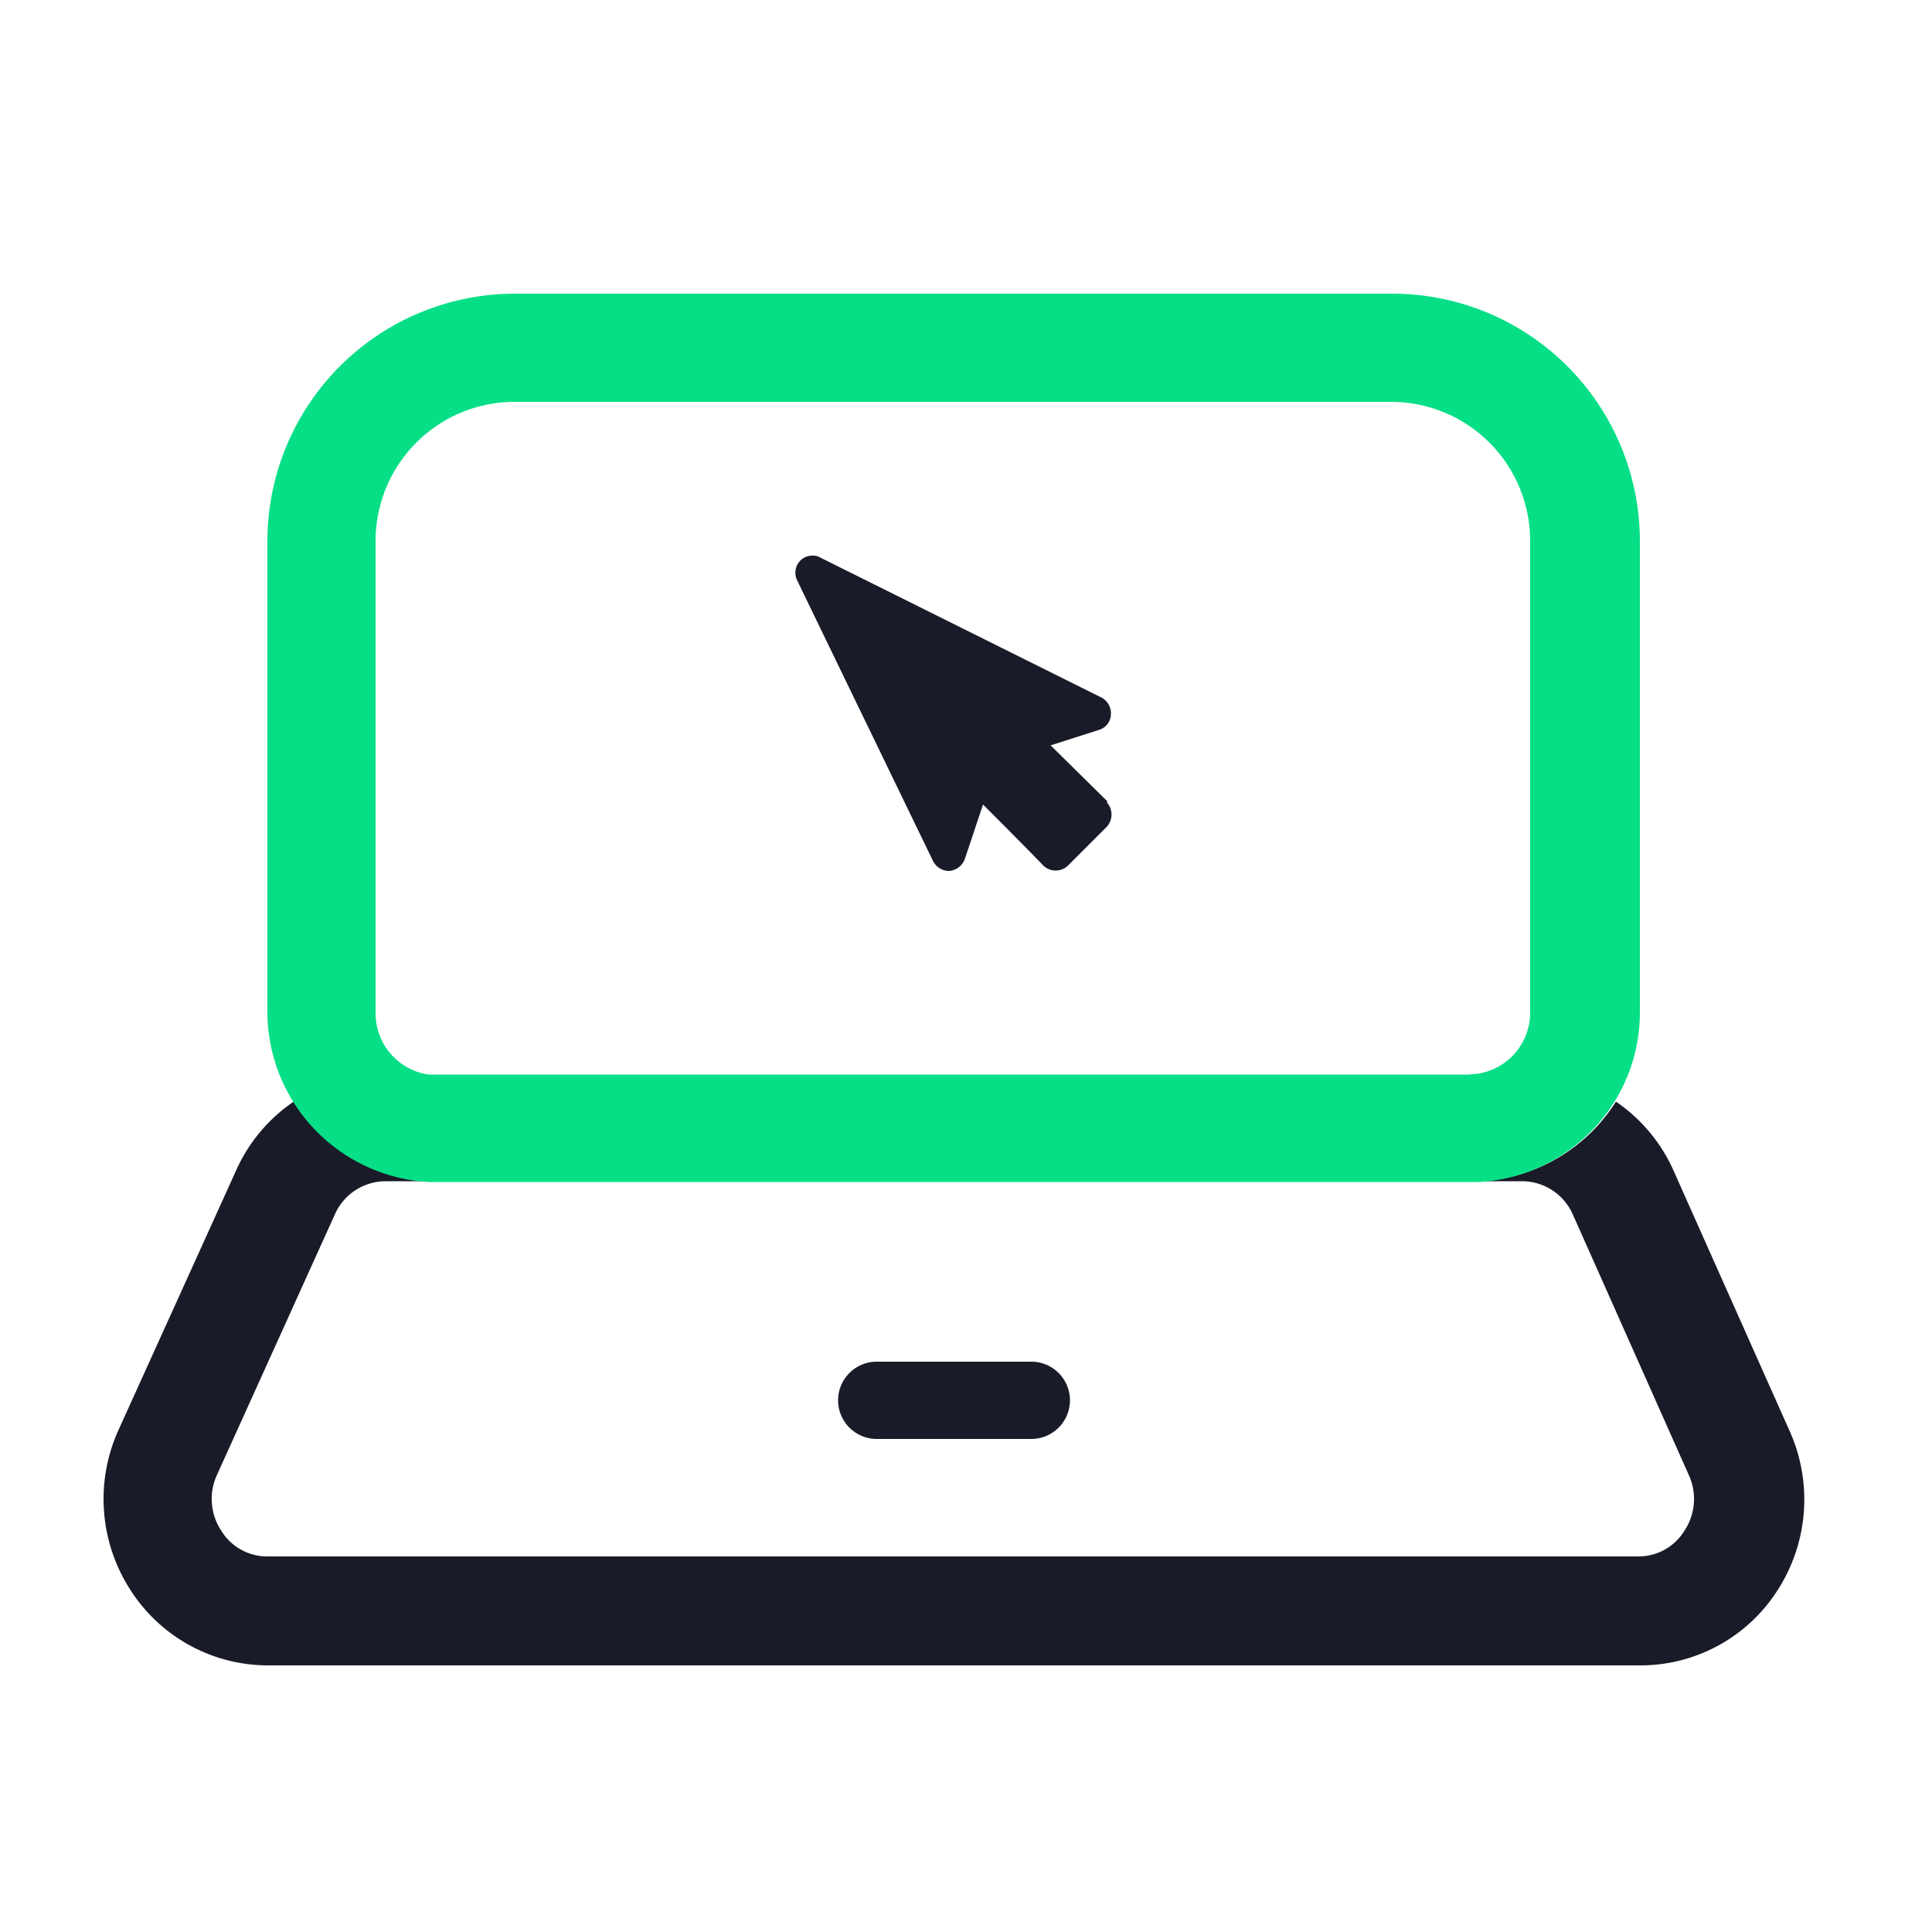 <svg data-name="Calque 1" xmlns="http://www.w3.org/2000/svg" viewBox="0 0 50 50"><path d="M26.94 35.24h-4a1 1 0 100 2h4a1 1 0 100-2z" fill="none"/><path d="M11.57 30.61h-1.35a1.44 1.44 0 00-1.3.85l-3 6.74A1.49 1.49 0 006 39.64a1.39 1.39 0 001.19.66H42.7a1.4 1.4 0 001.19-.66 1.52 1.52 0 00.1-1.46l-3.05-6.74a1.42 1.42 0 00-1.29-.85h-1.36zm15.37 6.66h-4a1 1 0 110-2h4a1 1 0 110 2z" fill="none"/><path d="M11.57 30.61h26.94-27.16z" fill="#06df86"/><path d="M26.69 35.24h-4a1 1 0 100 2h4a1 1 0 100-2z" fill="#191b28"/><path d="M46.3 37l-3-6.73a4.25 4.25 0 00-1.48-1.76 4.42 4.42 0 01-3.5 2.06h1.08a1.44 1.44 0 011.3.85l3 6.74a1.49 1.49 0 01-.11 1.46 1.39 1.39 0 01-1.19.66H6.92a1.39 1.39 0 01-1.19-.66 1.49 1.49 0 01-.11-1.46l3.05-6.74a1.44 1.44 0 011.3-.85h1.13a4.4 4.4 0 01-3.5-2.06 4.25 4.25 0 00-1.48 1.76L3.07 37a4.33 4.33 0 00.3 4.14 4.23 4.23 0 003.55 1.96h35.53A4.21 4.21 0 0046 41.16a4.33 4.33 0 00.3-4.16z" fill="#191b28"/><path d="M36 7.6H13.32a6.41 6.41 0 00-6.4 6.4v12.21a4.42 4.42 0 004.18 4.38h27.17a4.42 4.42 0 003.5-2.06 4.37 4.37 0 00.67-2.32V14A6.41 6.41 0 0036 7.6zm2 20.21H11.1a1.6 1.6 0 01-1.38-1.58V14a3.6 3.6 0 013.6-3.6H36a3.6 3.6 0 013.6 3.6v12.21a1.6 1.6 0 01-1.37 1.58z" fill="#06df86"/><path d="M28.67 20.75l-1.48-1.46 1.25-.4a.43.43 0 00.31-.4.46.46 0 00-.23-.43l-7.29-3.63a.35.35 0 00-.2-.05.43.43 0 00-.31.12.45.45 0 00-.09.52l3.52 7.27a.47.47 0 00.41.25.47.47 0 00.41-.31l.47-1.41S26.62 22 27 22.4a.46.46 0 00.64 0l1-1a.47.47 0 000-.64z" fill="#191b28"/></svg>